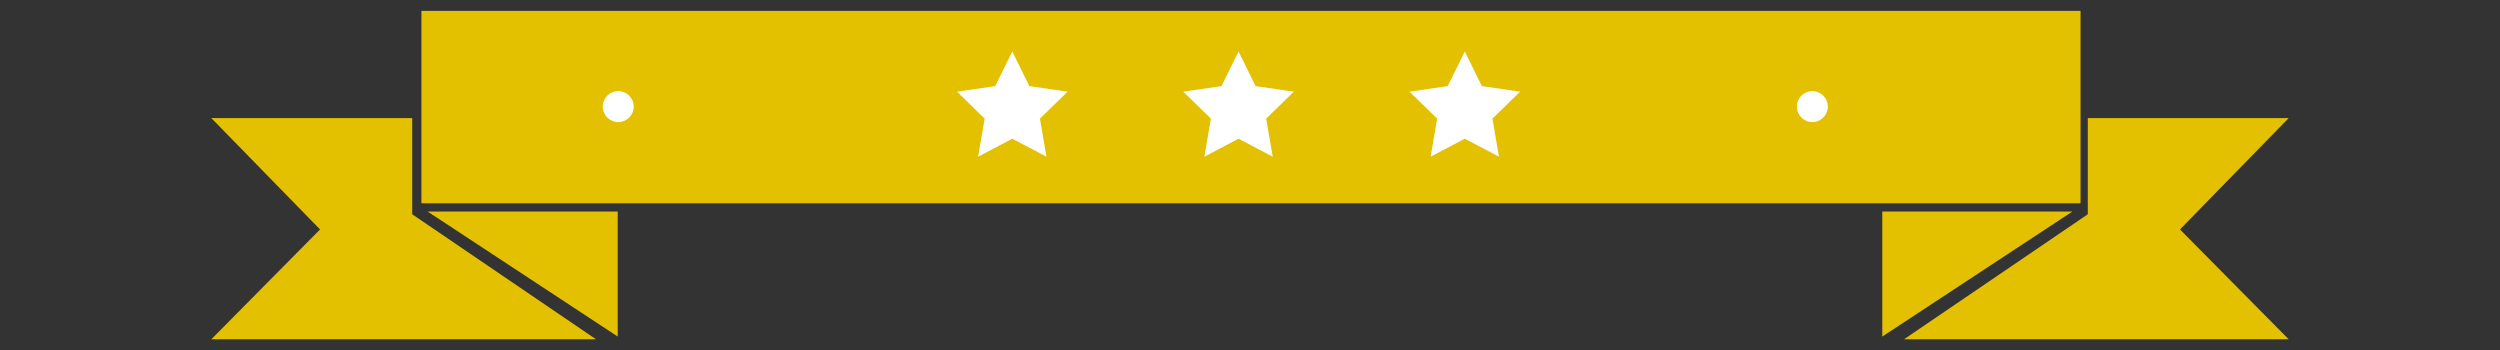 <?xml version="1.0" encoding="utf-8"?>
<!-- Generator: Adobe Illustrator 17.0.0, SVG Export Plug-In . SVG Version: 6.00 Build 0)  -->
<!DOCTYPE svg PUBLIC "-//W3C//DTD SVG 1.1//EN" "http://www.w3.org/Graphics/SVG/1.1/DTD/svg11.dtd">
<svg version="1.1" id="Layer_1" xmlns="http://www.w3.org/2000/svg" xmlns:xlink="http://www.w3.org/1999/xlink" x="0px" y="0px"
	 width="397.789px" height="55.716px" viewBox="0 0 397.789 55.716" enable-background="new 0 0 397.789 55.716"
	 xml:space="preserve">
<rect x="0" y="0" width="397.789" height="55.716" fill="#333333" stroke="none"/>
<g>
	<rect x="67.054" y="1.729" fill="#E3C000" width="263.992" height="30.618"/>
	<polygon fill="#E3C000" points="68.037,33.658 98.288,33.658 98.288,53.55 	"/>
	<polygon fill="#E3C000" points="65.59,18.785 33.62,18.785 50.923,36.509 33.62,53.987 94.836,53.987 65.59,34.094 	"/>
	<polygon fill="#E3C000" points="329.753,33.658 299.502,33.658 299.502,53.55 	"/>
	<polygon fill="#E3C000" points="332.199,18.785 364.169,18.785 346.866,36.509 364.169,53.987 302.954,53.987 332.199,34.094 	"/>
</g>
<g>
	<polygon fill="#FFFFFF" points="235.789,13.7 233.071,8.189 230.353,13.7 224.274,14.585 228.671,18.874 227.635,24.934 
		233.071,22.072 238.51,24.934 237.471,18.874 241.872,14.585 	"/>
	<polygon fill="#FFFFFF" points="199.789,13.7 197.071,8.189 194.353,13.7 188.274,14.585 192.671,18.874 191.635,24.934 
		197.071,22.072 202.51,24.934 201.471,18.874 205.872,14.585 	"/>
	<polygon fill="#FFFFFF" points="163.789,13.7 161.071,8.189 158.353,13.7 152.274,14.585 156.671,18.874 155.635,24.934 
		161.071,22.072 166.51,24.934 165.471,18.874 169.872,14.585 	"/>
</g>
<path fill="#FFFFFF" d="M288.374,14.496c-1.359,0-2.465,1.104-2.465,2.465c0,1.362,1.106,2.467,2.465,2.467
	c1.357,0,2.462-1.104,2.462-2.467C290.836,15.6,289.731,14.496,288.374,14.496z"/>
<path fill="#FFFFFF" d="M98.374,14.496c-1.359,0-2.465,1.104-2.465,2.465c0,1.362,1.106,2.467,2.465,2.467
	c1.357,0,2.462-1.104,2.462-2.467C100.836,15.6,99.731,14.496,98.374,14.496z"/>
</svg>

